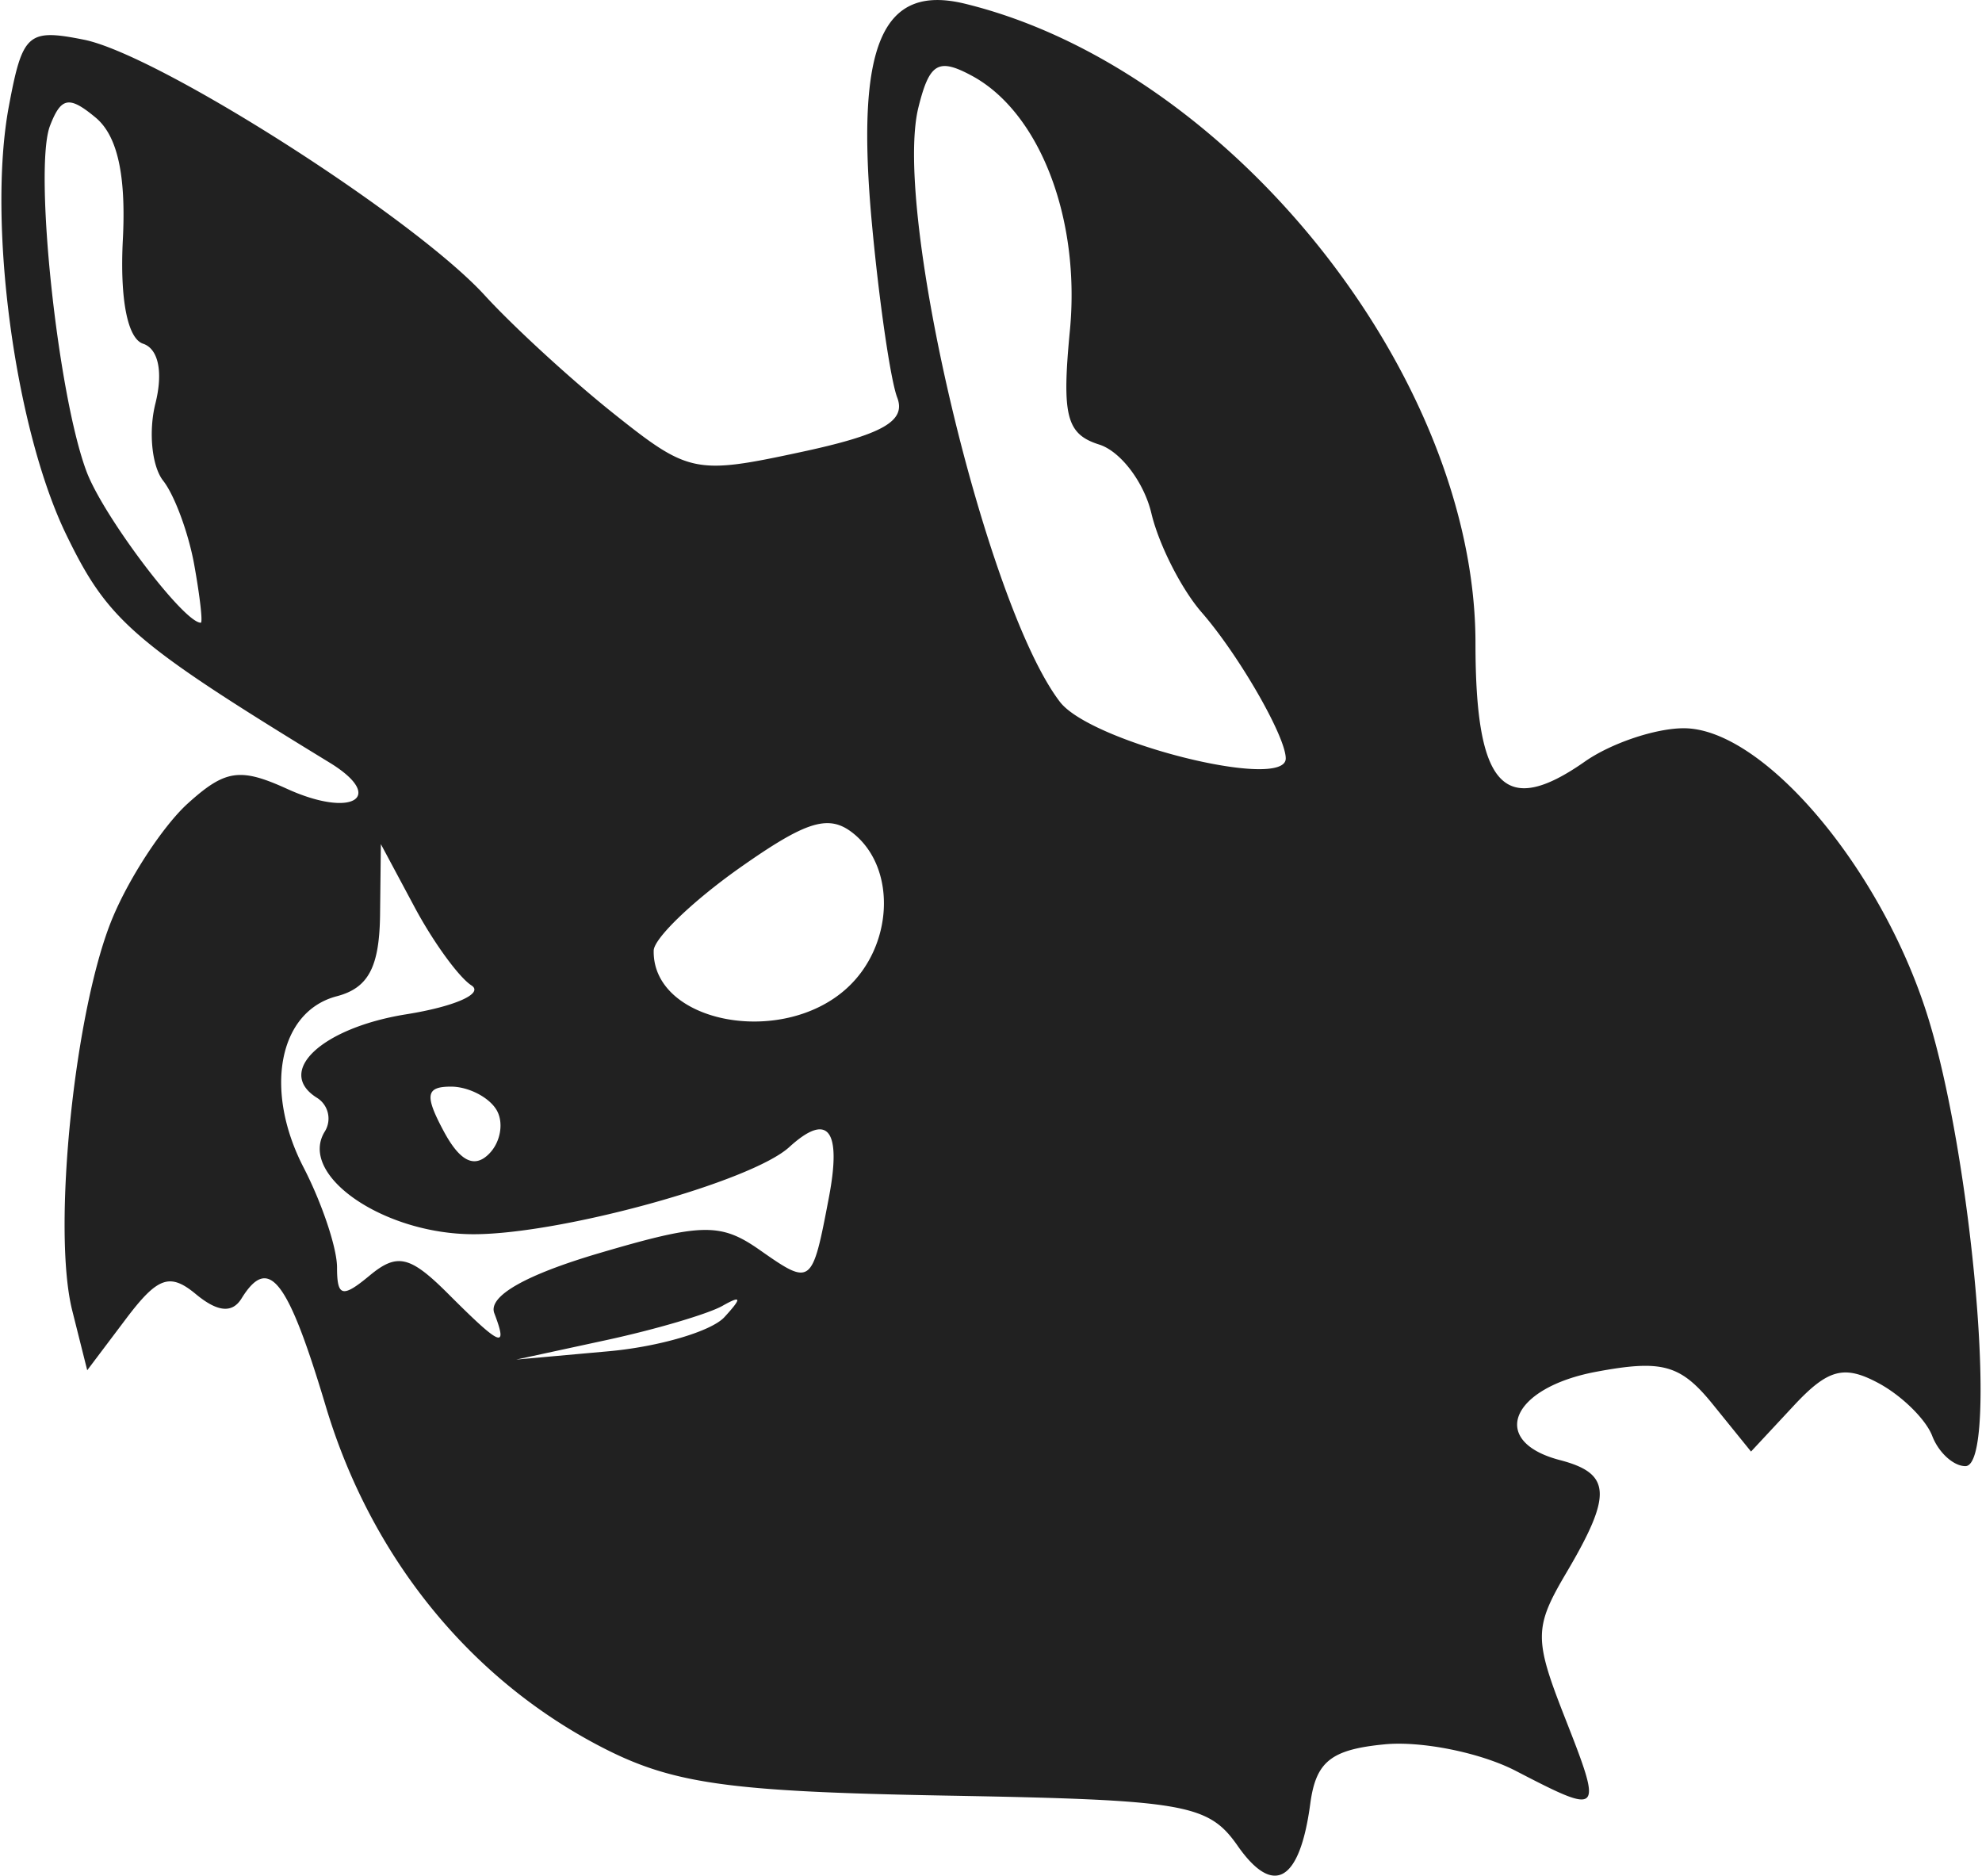 <svg width="93" height="88" xmlns="http://www.w3.org/2000/svg" viewBox="0 0 24.838 23.536"><title>sophie2 race bat</title><g fill="#212121" class="nc-icon-wrapper"><g id="layer1" transform="translate(-11.665 -309.028)"><path d="M27.18 332.19c-.37-.528-.655-.577-3.67-.631-2.752-.05-3.438-.149-4.347-.626-1.638-.859-2.865-2.383-3.426-4.255-.48-1.605-.718-1.908-1.059-1.356-.116.187-.3.17-.57-.053-.329-.274-.482-.22-.882.311l-.484.642-.188-.749c-.256-1.018.03-3.792.508-4.932.214-.512.638-1.156.942-1.431.47-.425.656-.452 1.247-.183.817.372 1.246.106.532-.33-2.471-1.51-2.78-1.778-3.306-2.864-.645-1.332-.991-3.921-.718-5.374.171-.914.238-.973.941-.833.934.187 4.131 2.226 5.029 3.206.364.398 1.097 1.07 1.629 1.493.93.741 1.019.76 2.333.477 1.034-.221 1.33-.389 1.216-.686-.083-.216-.226-1.196-.317-2.177-.208-2.241.12-3.02 1.169-2.764 3.326.813 6.405 4.67 6.405 8.023 0 1.808.358 2.196 1.37 1.488.33-.232.89-.42 1.244-.42.987 0 2.459 1.726 3.05 3.579.576 1.803.906 5.68.484 5.68-.149 0-.336-.17-.416-.379-.08-.209-.385-.508-.677-.664-.43-.23-.633-.176-1.064.288l-.533.572-.48-.593c-.404-.499-.635-.563-1.464-.408-1.075.202-1.35.874-.455 1.108.645.168.66.433.085 1.408-.41.693-.411.833-.021 1.826.478 1.218.468 1.228-.623.663-.44-.226-1.177-.375-1.641-.33-.672.065-.861.216-.932.743-.131.982-.461 1.174-.912.53zm-6.442-6.634c.224-.244.217-.279-.028-.14-.18.1-.835.294-1.456.428l-1.128.244 1.156-.104c.636-.057 1.291-.25 1.456-.428zm-2.887-.049c-.082-.213.389-.482 1.325-.757 1.278-.376 1.516-.38 2.003-.039.652.457.66.45.871-.659.162-.852-.013-1.073-.498-.63-.477.435-2.862 1.093-3.961 1.093-1.13 0-2.206-.741-1.868-1.288a.307.307 0 0 0-.095-.422c-.532-.329.056-.88 1.12-1.05.607-.097.974-.26.816-.362-.158-.102-.478-.542-.712-.979l-.425-.794-.01.885c-.008.659-.147.92-.543 1.024-.729.19-.92 1.176-.416 2.15.23.446.419 1.009.419 1.252 0 .37.067.387.411.101.344-.285.506-.247.985.232.662.662.752.7.578.243zm.025-2.556c-.098-.159-.354-.288-.569-.288-.315 0-.333.108-.092.558.203.379.385.47.568.287.149-.148.19-.4.093-.557zm4.396-1.52c.582-.526.63-1.492.097-1.935-.313-.26-.59-.177-1.45.43-.584.414-1.065.878-1.068 1.03-.018.902 1.599 1.22 2.421.475zm5.511-2.886c0-.275-.59-1.3-1.057-1.835-.253-.291-.536-.849-.629-1.24-.092-.39-.387-.78-.656-.864-.411-.13-.47-.36-.367-1.43.135-1.406-.38-2.743-1.235-3.2-.416-.223-.527-.157-.665.396-.327 1.302.852 6.26 1.775 7.463.39.51 2.834 1.12 2.834.71zm-13.698-2.43c-.072-.4-.248-.875-.39-1.055-.142-.18-.186-.617-.097-.97.098-.393.038-.685-.155-.749-.196-.065-.292-.56-.254-1.304.042-.813-.068-1.307-.342-1.534-.332-.276-.433-.257-.572.103-.206.537.096 3.38.46 4.343.214.564 1.219 1.893 1.432 1.893.027 0-.01-.327-.082-.727z" id="path5547" fill="#212121" stroke-width=".07"></path></g></g></svg>